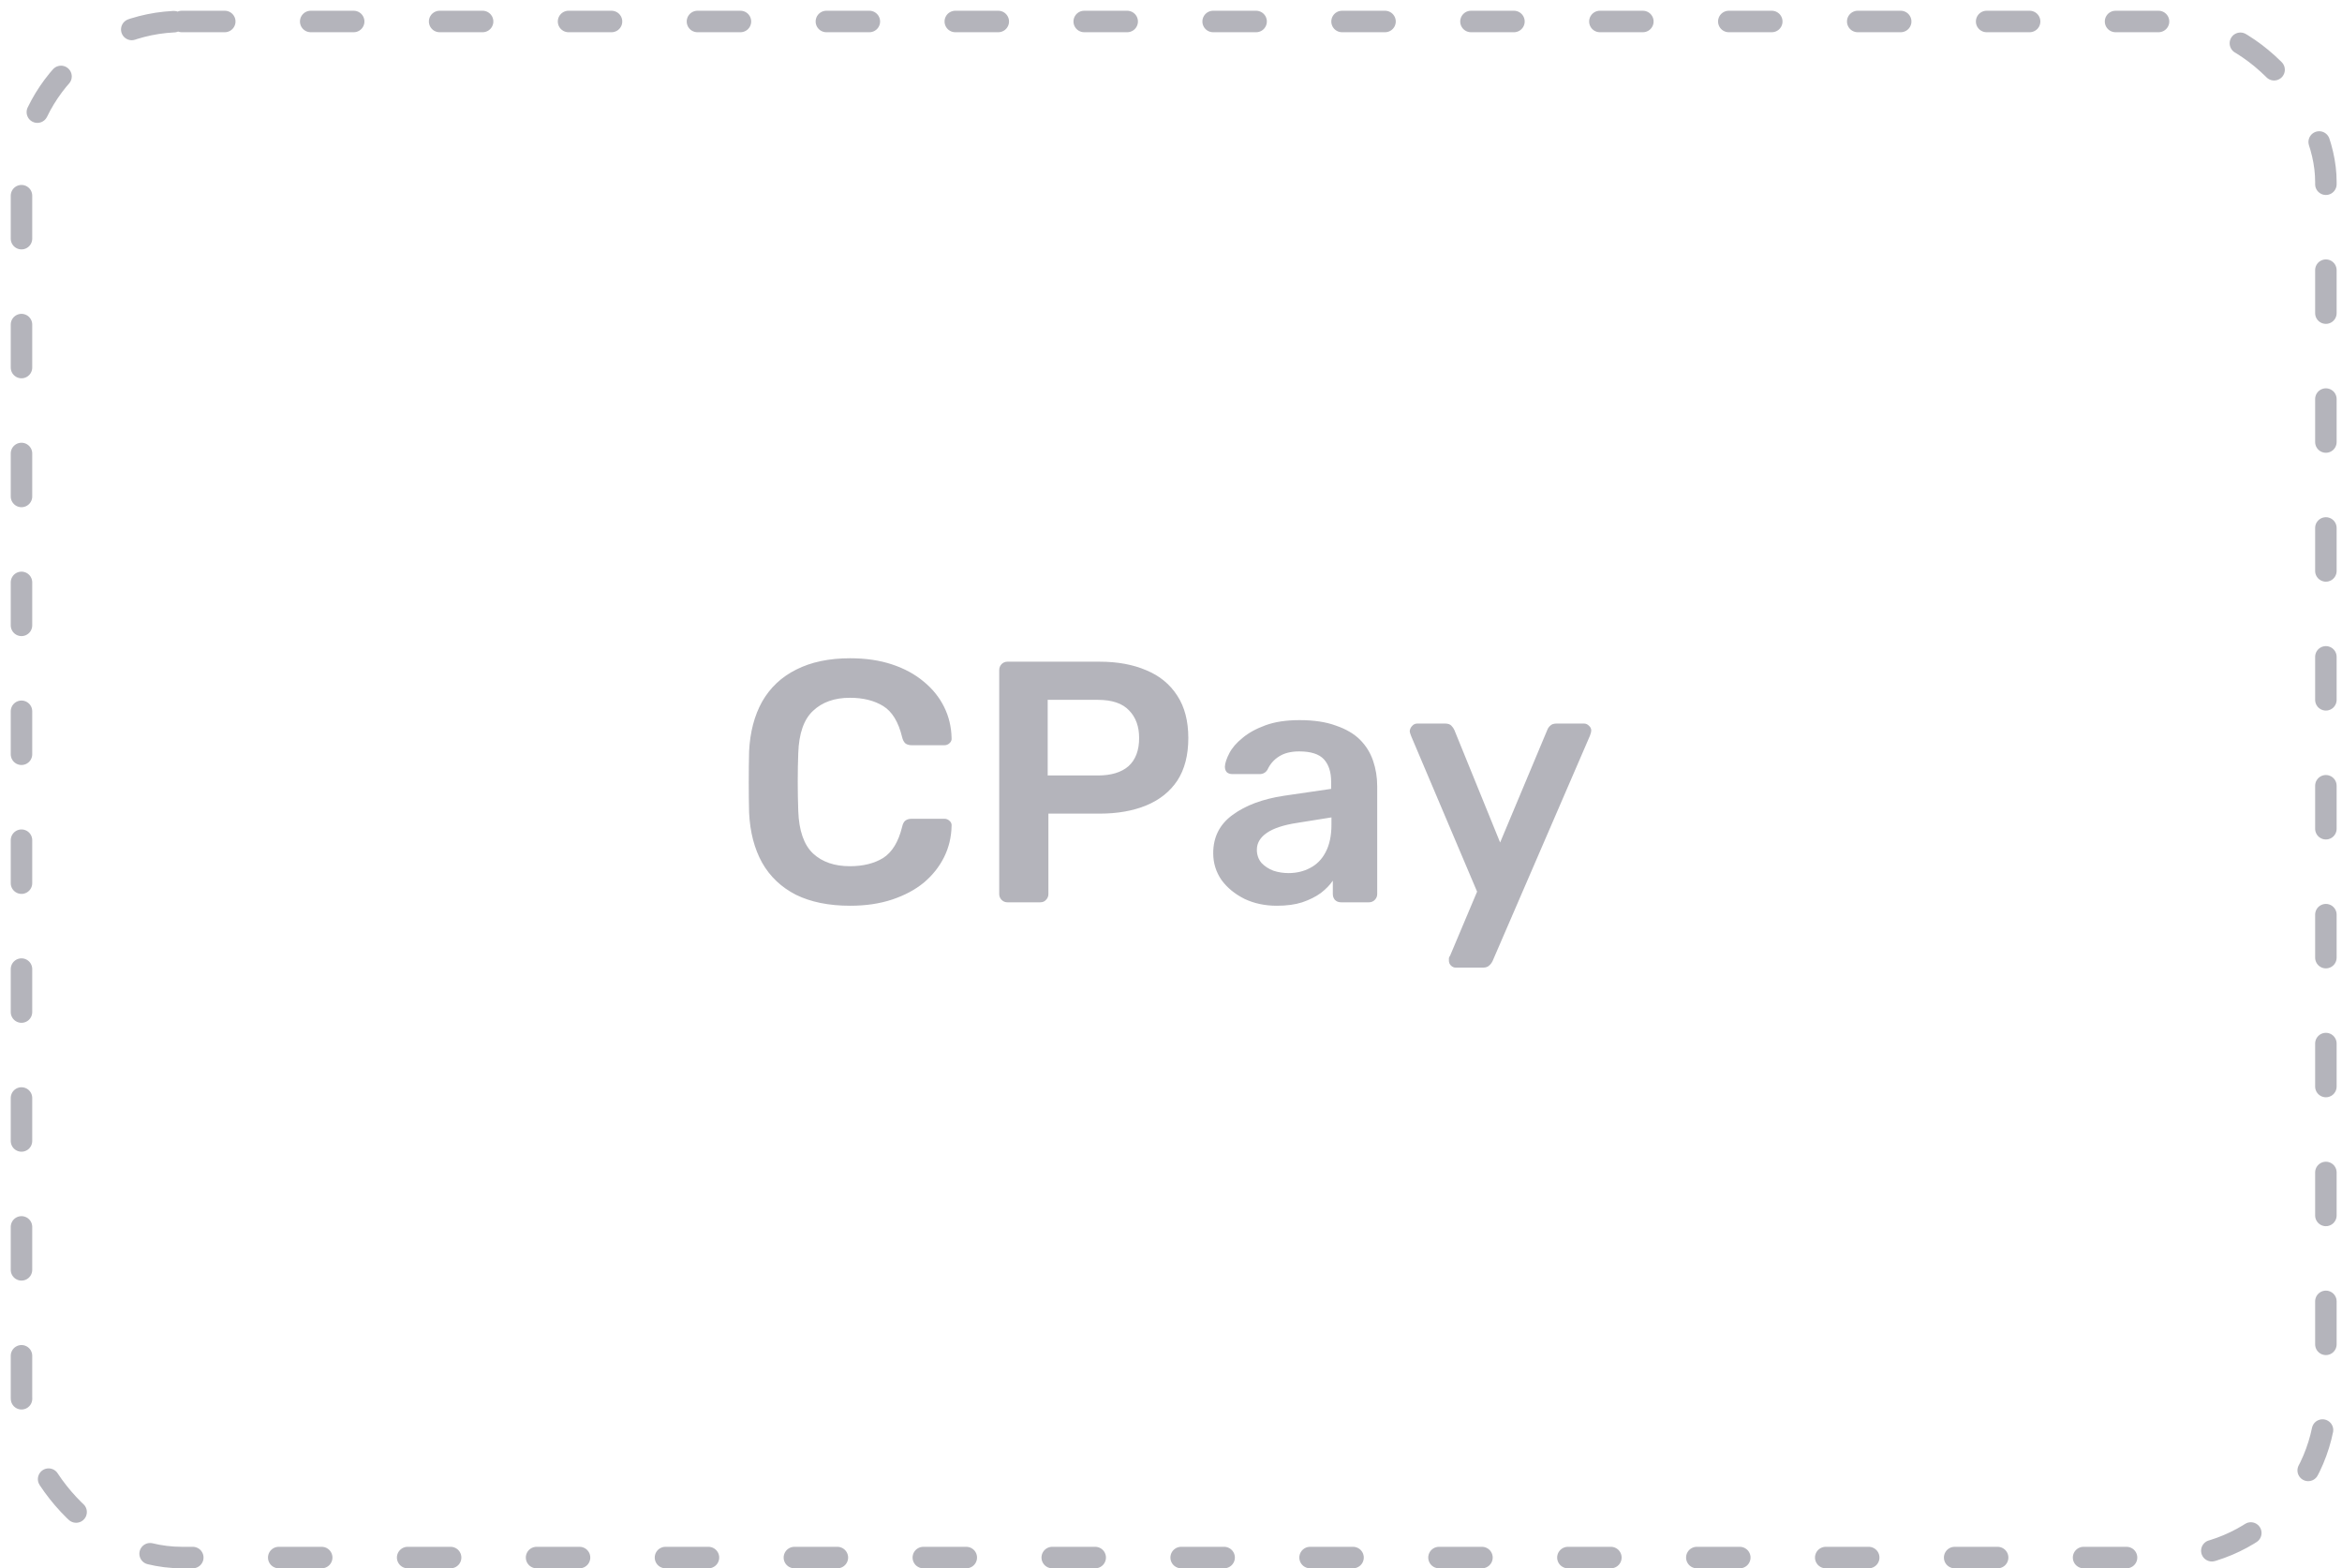 <svg width="109" height="73" viewBox="0 0 109 73" fill="none" xmlns="http://www.w3.org/2000/svg">
<rect x="1" y="1" width="107.25" height="71.5" rx="7.461" stroke="#B4B4BB" stroke-linecap="round" stroke-dasharray="2 4"/>
<path d="M39.568 42.16C38.576 42.16 37.733 41.989 37.04 41.648C36.357 41.296 35.835 40.8 35.472 40.16C35.109 39.509 34.907 38.731 34.864 37.824C34.853 37.387 34.848 36.917 34.848 36.416C34.848 35.915 34.853 35.435 34.864 34.976C34.907 34.08 35.109 33.307 35.472 32.656C35.845 32.005 36.373 31.509 37.056 31.168C37.749 30.816 38.587 30.64 39.568 30.64C40.293 30.64 40.944 30.736 41.52 30.928C42.096 31.12 42.587 31.387 42.992 31.728C43.397 32.059 43.712 32.448 43.936 32.896C44.16 33.344 44.277 33.829 44.288 34.352C44.299 34.448 44.267 34.528 44.192 34.592C44.128 34.656 44.048 34.688 43.952 34.688H42.432C42.315 34.688 42.219 34.661 42.144 34.608C42.069 34.544 42.016 34.443 41.984 34.304C41.813 33.6 41.52 33.12 41.104 32.864C40.688 32.608 40.171 32.48 39.552 32.48C38.837 32.48 38.267 32.683 37.84 33.088C37.413 33.483 37.184 34.139 37.152 35.056C37.12 35.931 37.12 36.827 37.152 37.744C37.184 38.661 37.413 39.323 37.84 39.728C38.267 40.123 38.837 40.32 39.552 40.32C40.171 40.32 40.688 40.192 41.104 39.936C41.52 39.669 41.813 39.189 41.984 38.496C42.016 38.347 42.069 38.245 42.144 38.192C42.219 38.139 42.315 38.112 42.432 38.112H43.952C44.048 38.112 44.128 38.144 44.192 38.208C44.267 38.272 44.299 38.352 44.288 38.448C44.277 38.971 44.16 39.456 43.936 39.904C43.712 40.352 43.397 40.747 42.992 41.088C42.587 41.419 42.096 41.68 41.52 41.872C40.944 42.064 40.293 42.16 39.568 42.16ZM46.889 42C46.783 42 46.692 41.963 46.617 41.888C46.543 41.813 46.505 41.723 46.505 41.616V31.2C46.505 31.083 46.543 30.987 46.617 30.912C46.692 30.837 46.783 30.8 46.889 30.8H51.178C52.01 30.8 52.735 30.933 53.353 31.2C53.972 31.456 54.452 31.851 54.794 32.384C55.135 32.907 55.306 33.563 55.306 34.352C55.306 35.152 55.135 35.813 54.794 36.336C54.452 36.848 53.972 37.232 53.353 37.488C52.735 37.744 52.01 37.872 51.178 37.872H48.794V41.616C48.794 41.723 48.756 41.813 48.681 41.888C48.617 41.963 48.527 42 48.41 42H46.889ZM48.761 36.096H51.097C51.716 36.096 52.191 35.952 52.522 35.664C52.852 35.365 53.017 34.928 53.017 34.352C53.017 33.819 52.863 33.392 52.553 33.072C52.244 32.741 51.759 32.576 51.097 32.576H48.761V36.096ZM59.425 42.16C58.87 42.16 58.368 42.053 57.92 41.84C57.472 41.616 57.115 41.323 56.849 40.96C56.593 40.587 56.465 40.171 56.465 39.712C56.465 38.965 56.763 38.373 57.361 37.936C57.968 37.488 58.769 37.189 59.761 37.04L61.953 36.72V36.384C61.953 35.936 61.84 35.589 61.617 35.344C61.392 35.099 61.008 34.976 60.465 34.976C60.081 34.976 59.766 35.056 59.52 35.216C59.286 35.365 59.11 35.568 58.992 35.824C58.907 35.963 58.785 36.032 58.624 36.032H57.361C57.243 36.032 57.153 36 57.089 35.936C57.035 35.872 57.008 35.787 57.008 35.68C57.019 35.509 57.089 35.301 57.217 35.056C57.344 34.811 57.547 34.576 57.825 34.352C58.102 34.117 58.459 33.92 58.897 33.76C59.334 33.6 59.862 33.52 60.48 33.52C61.153 33.52 61.718 33.605 62.176 33.776C62.646 33.936 63.019 34.155 63.297 34.432C63.574 34.709 63.776 35.035 63.904 35.408C64.032 35.781 64.097 36.176 64.097 36.592V41.616C64.097 41.723 64.059 41.813 63.984 41.888C63.91 41.963 63.819 42 63.712 42H62.416C62.299 42 62.203 41.963 62.129 41.888C62.065 41.813 62.032 41.723 62.032 41.616V40.992C61.894 41.195 61.707 41.387 61.472 41.568C61.238 41.739 60.95 41.883 60.608 42C60.278 42.107 59.883 42.16 59.425 42.16ZM59.968 40.64C60.342 40.64 60.678 40.56 60.977 40.4C61.286 40.24 61.526 39.995 61.697 39.664C61.878 39.323 61.968 38.896 61.968 38.384V38.048L60.368 38.304C59.739 38.4 59.27 38.555 58.961 38.768C58.651 38.981 58.496 39.243 58.496 39.552C58.496 39.787 58.566 39.989 58.705 40.16C58.854 40.32 59.041 40.443 59.264 40.528C59.489 40.603 59.723 40.64 59.968 40.64ZM67.754 45.04C67.669 45.04 67.594 45.008 67.53 44.944C67.466 44.88 67.434 44.805 67.434 44.72C67.434 44.677 67.434 44.635 67.434 44.592C67.445 44.56 67.466 44.517 67.498 44.464L68.746 41.504L65.674 34.256C65.632 34.149 65.61 34.075 65.61 34.032C65.621 33.936 65.658 33.856 65.722 33.792C65.786 33.717 65.866 33.68 65.962 33.68H67.258C67.386 33.68 67.482 33.712 67.546 33.776C67.61 33.84 67.658 33.909 67.69 33.984L69.818 39.216L72.01 33.984C72.042 33.899 72.09 33.829 72.154 33.776C72.218 33.712 72.314 33.68 72.442 33.68H73.722C73.808 33.68 73.882 33.712 73.946 33.776C74.021 33.84 74.058 33.915 74.058 34C74.058 34.064 74.037 34.149 73.994 34.256L69.466 44.736C69.424 44.821 69.37 44.891 69.306 44.944C69.242 45.008 69.146 45.04 69.018 45.04H67.754Z" fill="#B4B4BB"/>
</svg>

